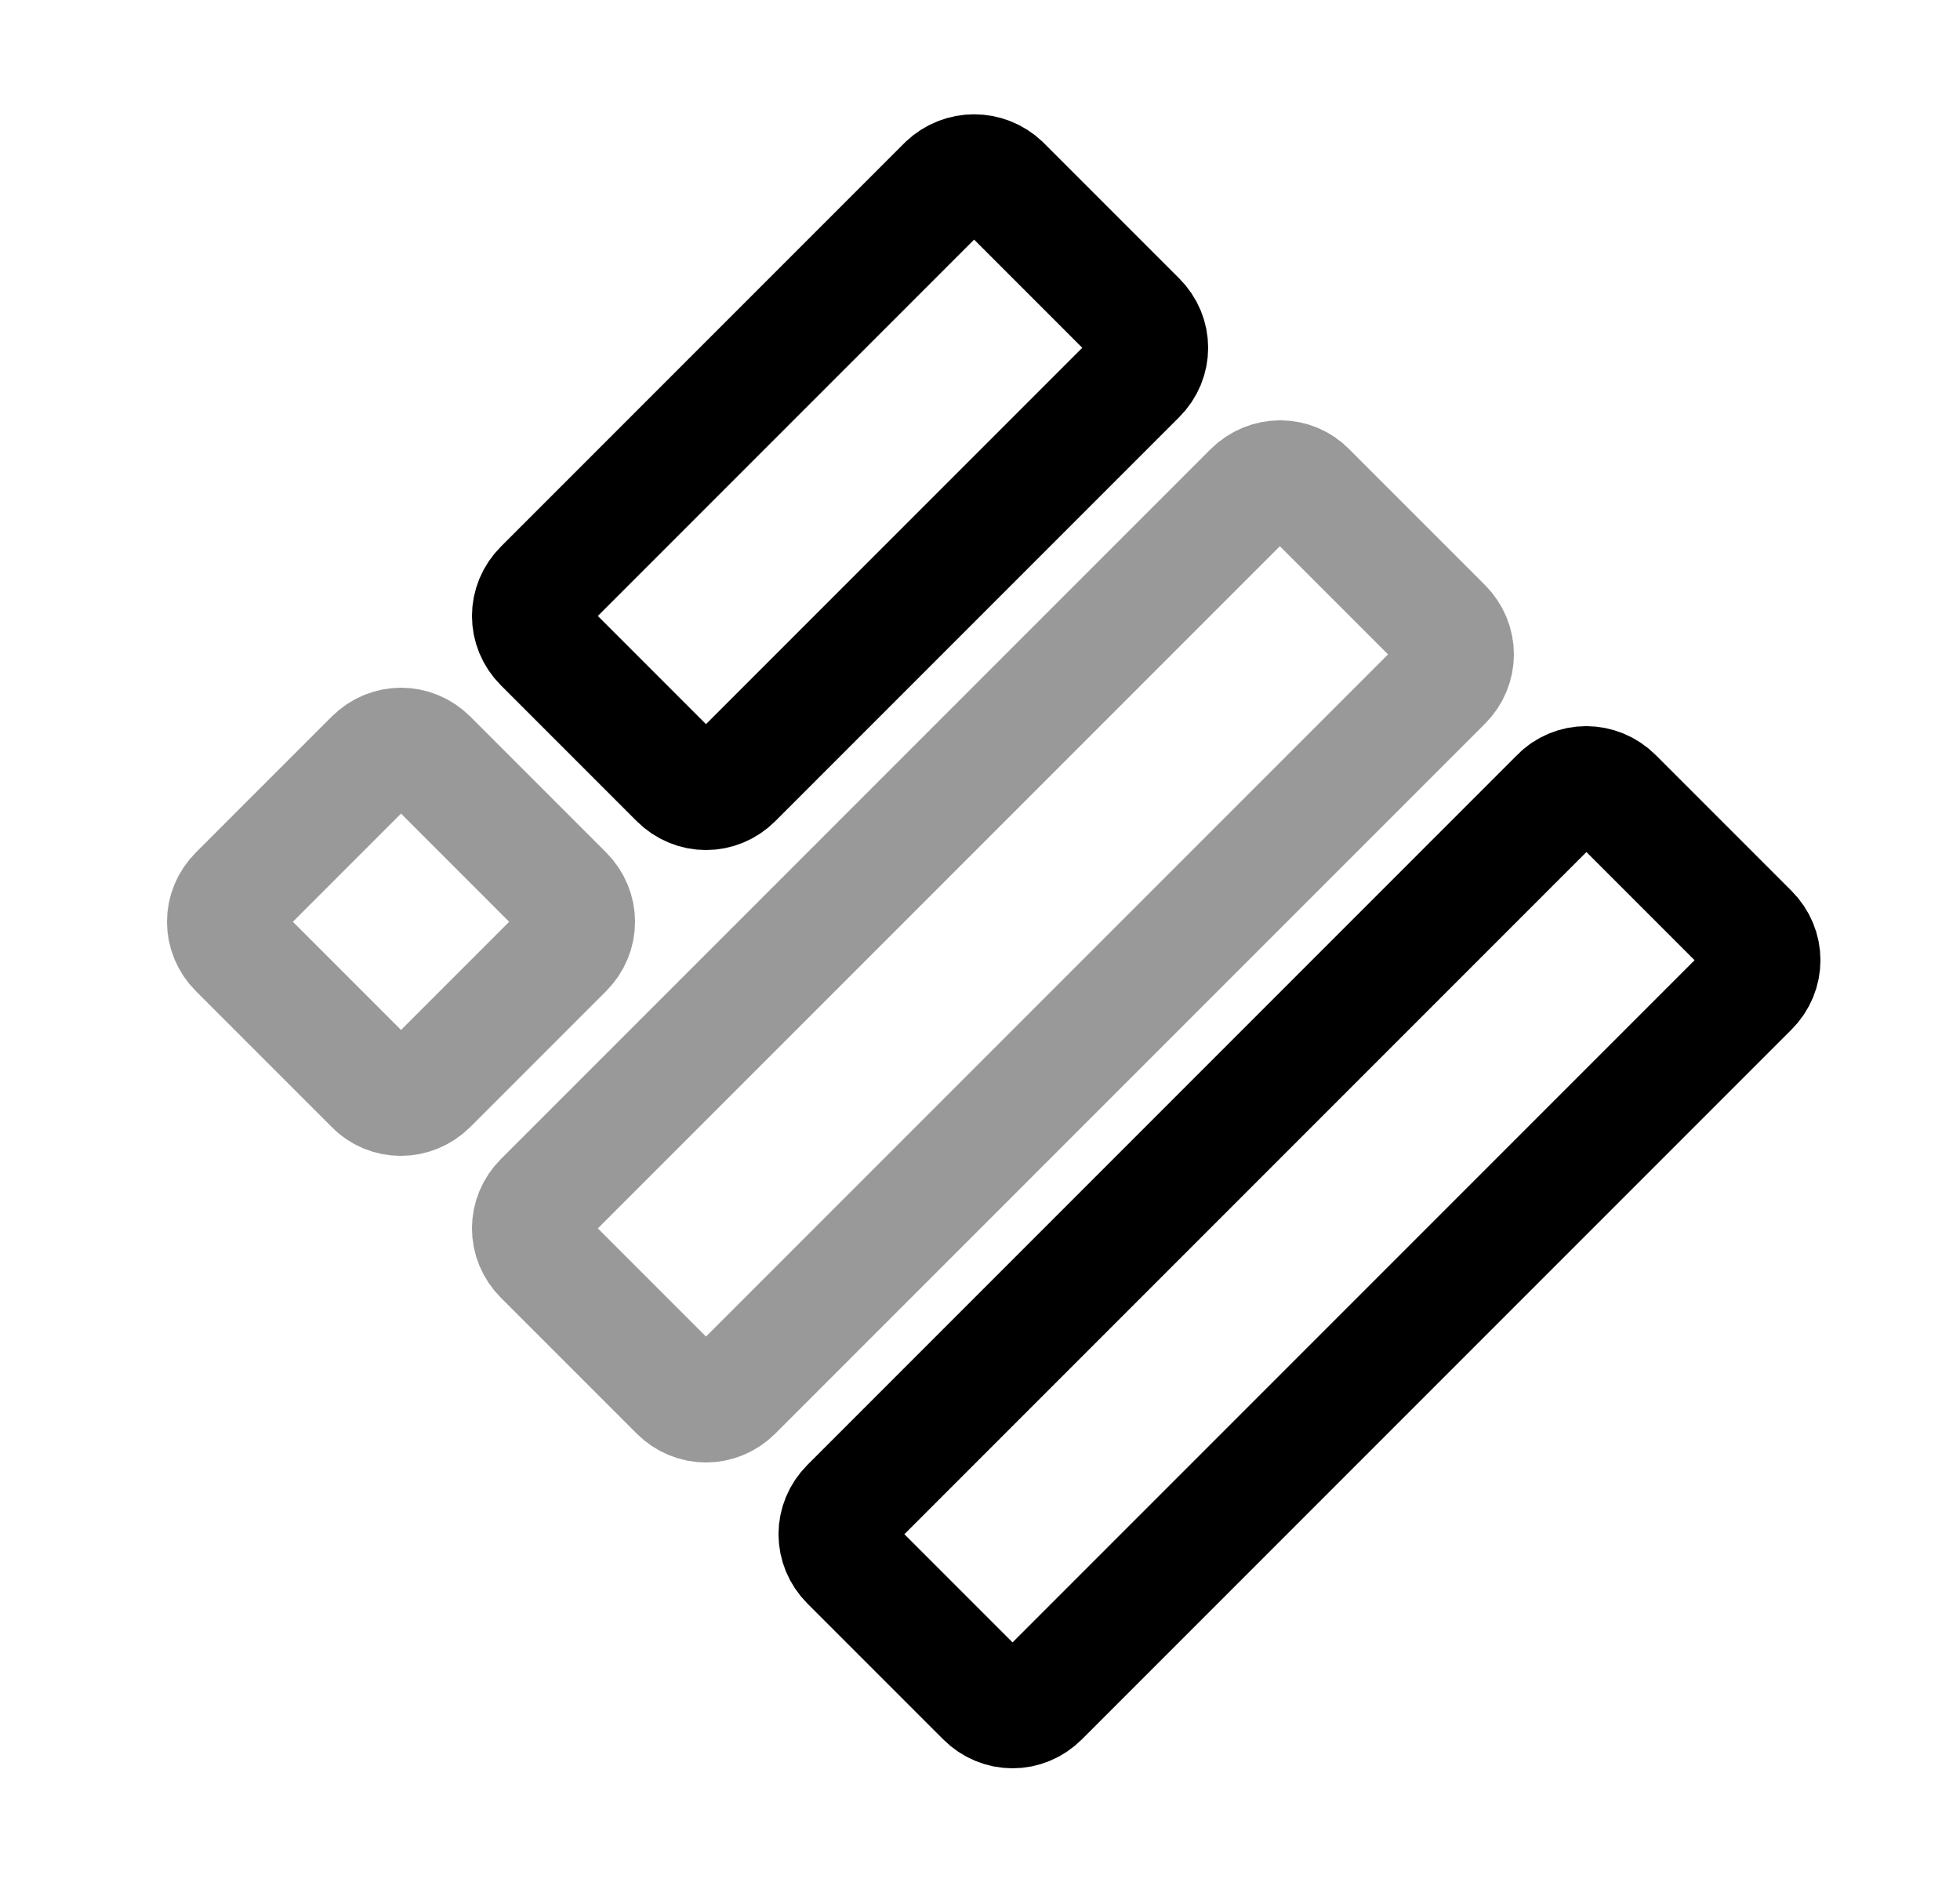 <svg width="25" height="24" viewBox="0 0 25 24" fill="none" xmlns="http://www.w3.org/2000/svg">
<path d="M12.07 2.35L6.92 7.5C6.72 7.7 6.72 8.01 6.92 8.21L8.65 9.94C8.85 10.14 9.16 10.14 9.36 9.94L14.51 4.79C14.71 4.59 14.71 4.28 14.51 4.08L12.78 2.35C12.58 2.16 12.27 2.16 12.07 2.35Z" stroke="black" stroke-width="1.5" stroke-miterlimit="10" stroke-linecap="round" stroke-linejoin="round"/>
<path opacity="0.4" d="M15.97 6.26L6.92 15.31C6.72 15.51 6.72 15.82 6.92 16.02L8.65 17.75C8.85 17.95 9.16 17.95 9.36 17.75L18.41 8.7C18.61 8.5 18.61 8.19 18.41 7.99L16.68 6.26C16.49 6.06 16.17 6.06 15.97 6.26Z" stroke="black" stroke-width="1.5" stroke-miterlimit="10" stroke-linecap="round" stroke-linejoin="round"/>
<path d="M19.88 10.16L10.83 19.21C10.63 19.41 10.63 19.72 10.83 19.92L12.56 21.65C12.76 21.85 13.07 21.85 13.27 21.65L22.32 12.6C22.52 12.4 22.52 12.09 22.32 11.89L20.59 10.16C20.39 9.96 20.07 9.96 19.88 10.16Z" stroke="black" stroke-width="1.5" stroke-miterlimit="10" stroke-linecap="round" stroke-linejoin="round"/>
<path opacity="0.4" d="M4.76 13.84L3.03 12.11C2.83 11.91 2.83 11.6 3.03 11.4L4.76 9.67C4.96 9.47 5.27 9.47 5.47 9.67L7.2 11.4C7.4 11.6 7.4 11.91 7.2 12.11L5.47 13.84C5.27 14.04 4.95 14.04 4.76 13.84Z" stroke="black" stroke-width="1.5" stroke-miterlimit="10" stroke-linecap="round" stroke-linejoin="round"/>
</svg>
